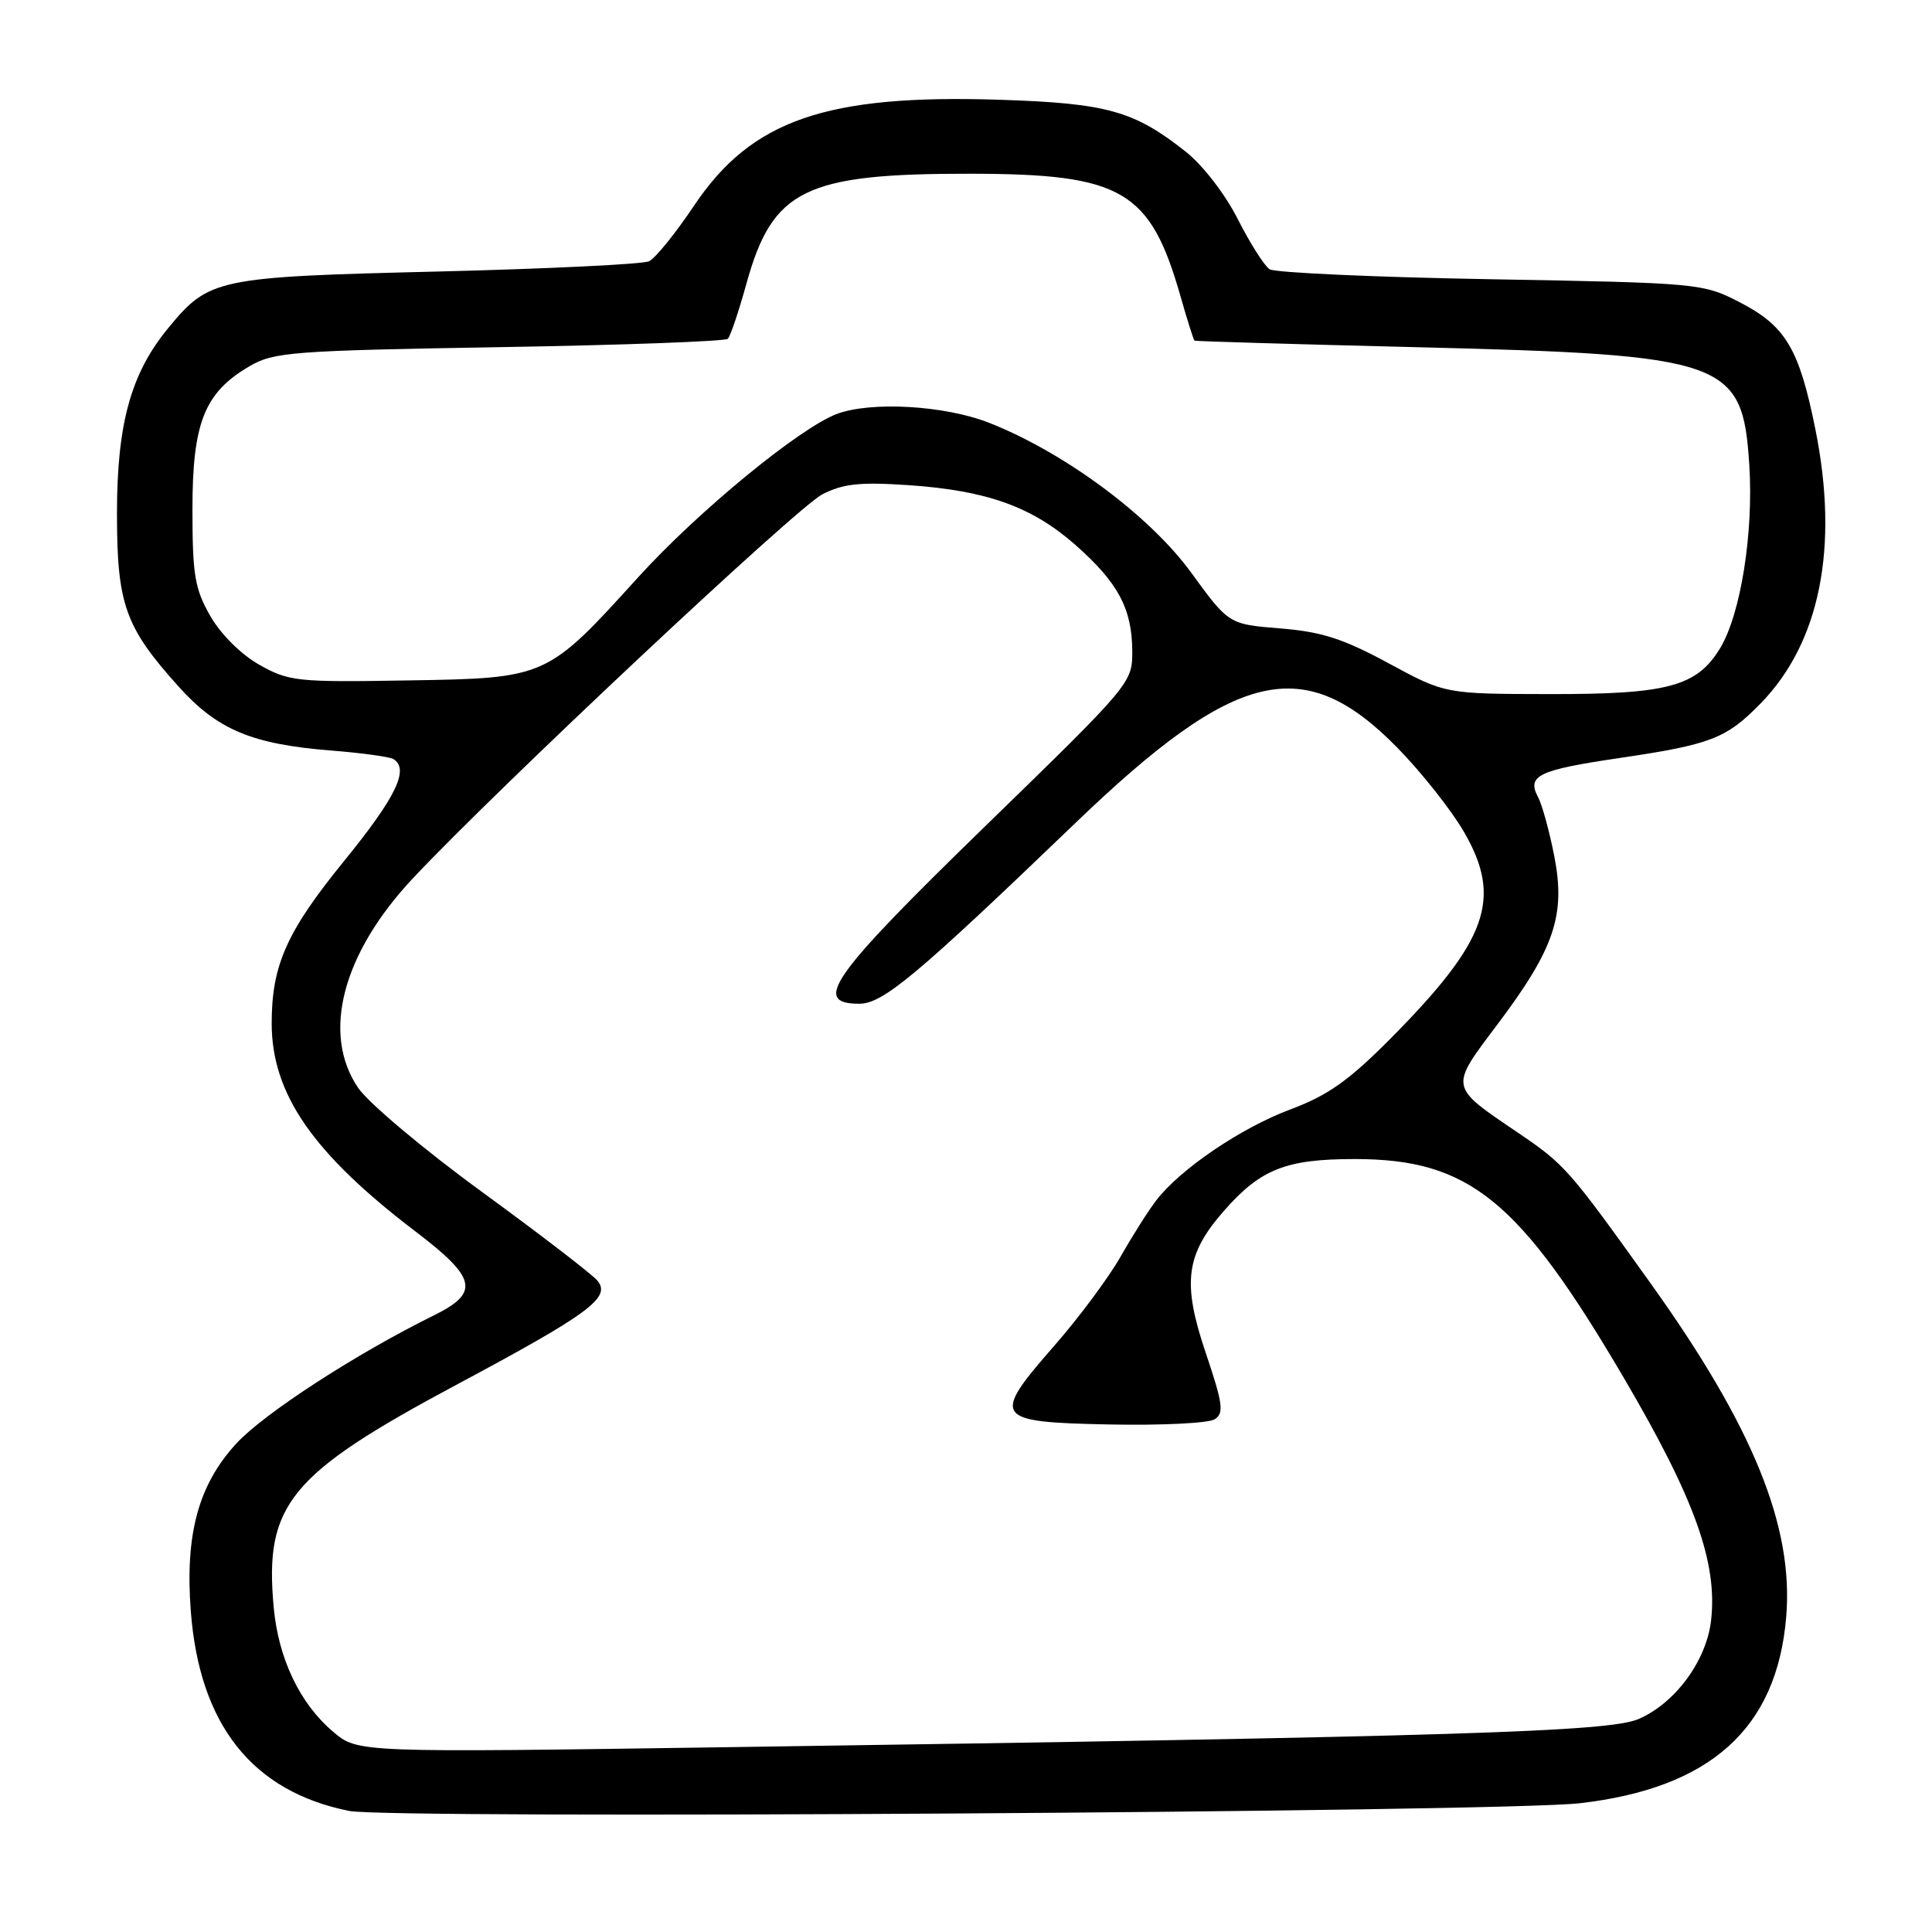 <?xml version="1.0" encoding="UTF-8" standalone="no"?>
<!DOCTYPE svg PUBLIC "-//W3C//DTD SVG 1.1//EN" "http://www.w3.org/Graphics/SVG/1.1/DTD/svg11.dtd" >
<svg xmlns="http://www.w3.org/2000/svg" xmlns:xlink="http://www.w3.org/1999/xlink" version="1.1" viewBox="0 0 256 256">
 <g >
 <path fill="currentColor"
d=" M 209.31 238.94 C 226.66 236.95 235.44 229.03 236.68 214.27 C 237.69 202.28 232.30 189.03 218.68 170.00 C 207.85 154.87 207.37 154.32 201.11 150.07 C 191.98 143.88 192.04 144.21 198.41 135.75 C 205.96 125.72 207.47 121.27 205.96 113.50 C 205.32 110.20 204.35 106.66 203.81 105.64 C 202.27 102.77 203.82 102.03 214.60 100.44 C 226.73 98.65 228.75 97.86 233.31 93.19 C 241.17 85.12 243.69 72.50 240.55 56.90 C 238.40 46.19 236.61 43.19 230.50 40.04 C 225.64 37.54 225.13 37.49 197.53 37.00 C 182.11 36.73 168.93 36.13 168.23 35.68 C 167.53 35.22 165.64 32.24 164.02 29.05 C 162.36 25.75 159.38 21.89 157.13 20.11 C 150.29 14.69 146.70 13.68 132.50 13.22 C 109.50 12.47 99.60 15.88 92.00 27.20 C 89.53 30.89 86.83 34.23 86.00 34.62 C 85.17 35.01 72.58 35.62 58.00 35.98 C 28.68 36.69 27.71 36.89 22.30 43.46 C 17.35 49.45 15.50 56.15 15.50 68.00 C 15.50 80.09 16.56 83.07 23.66 90.97 C 28.81 96.70 33.37 98.61 43.88 99.45 C 47.93 99.77 51.64 100.28 52.13 100.58 C 54.28 101.91 52.48 105.62 45.60 114.08 C 38.00 123.41 36.00 127.89 36.00 135.58 C 36.00 144.94 41.44 152.81 55.06 163.18 C 63.17 169.35 63.60 171.28 57.50 174.29 C 47.19 179.37 35.00 187.28 31.33 191.26 C 26.29 196.72 24.51 203.28 25.28 213.46 C 26.42 228.54 33.42 237.38 46.27 239.96 C 51.70 241.05 198.96 240.12 209.31 238.94 Z  M 44.17 229.49 C 39.74 225.76 36.88 219.78 36.26 212.92 C 35.03 199.36 38.34 195.33 60.46 183.50 C 78.12 174.06 81.01 171.92 79.16 169.69 C 78.46 168.85 71.59 163.57 63.90 157.96 C 56.21 152.36 48.81 146.14 47.46 144.15 C 42.57 136.97 45.36 126.34 54.73 116.36 C 66.04 104.32 105.56 67.26 108.95 65.51 C 111.74 64.08 113.94 63.85 120.45 64.29 C 130.76 65.00 136.74 67.14 142.48 72.19 C 148.12 77.16 149.99 80.62 150.03 86.20 C 150.06 90.48 149.98 90.58 130.52 109.50 C 110.11 129.35 107.52 133.00 113.86 133.00 C 117.00 133.00 121.43 129.29 142.51 109.04 C 163.83 88.55 172.80 86.46 185.18 99.10 C 188.37 102.36 192.34 107.38 194.00 110.26 C 199.10 119.07 197.13 124.62 184.29 137.58 C 178.74 143.17 175.97 145.14 171.01 146.99 C 164.44 149.45 156.44 154.87 153.22 159.04 C 152.18 160.39 150.05 163.75 148.49 166.50 C 146.93 169.25 143.00 174.54 139.76 178.25 C 131.28 187.94 131.63 188.44 147.01 188.75 C 153.88 188.89 160.16 188.58 160.96 188.06 C 162.21 187.25 162.04 185.99 159.75 179.21 C 156.62 169.94 157.11 166.22 162.20 160.42 C 167.04 154.91 170.39 153.58 179.50 153.58 C 194.70 153.58 201.32 158.98 215.21 182.65 C 224.56 198.60 227.59 207.04 226.73 214.69 C 226.13 220.04 221.99 225.67 217.12 227.78 C 213.17 229.48 193.14 230.10 96.46 231.51 C 47.42 232.23 47.42 232.23 44.17 229.49 Z  M 184.00 87.89 C 178.01 84.64 175.12 83.71 169.66 83.27 C 162.82 82.72 162.82 82.72 157.84 75.88 C 152.36 68.34 141.03 59.94 131.05 56.02 C 125.18 53.71 115.38 53.15 110.86 54.86 C 105.88 56.76 92.45 67.80 84.59 76.46 C 72.43 89.87 72.46 89.86 54.00 90.16 C 39.37 90.41 38.27 90.29 34.37 88.09 C 31.95 86.73 29.26 84.05 27.87 81.63 C 25.81 78.04 25.50 76.19 25.50 67.50 C 25.50 56.02 27.08 52.03 33.04 48.54 C 36.25 46.65 38.64 46.46 66.17 46.00 C 82.49 45.73 96.11 45.23 96.44 44.89 C 96.78 44.56 97.89 41.26 98.91 37.57 C 102.38 25.07 106.64 22.99 128.69 23.02 C 148.71 23.05 152.41 25.22 156.42 39.25 C 157.32 42.41 158.16 45.07 158.28 45.14 C 158.40 45.22 171.55 45.61 187.50 46.00 C 228.84 47.01 230.90 47.73 231.79 61.59 C 232.37 70.64 230.65 81.39 227.92 85.90 C 224.83 90.97 220.98 92.00 205.28 91.97 C 191.50 91.95 191.50 91.95 184.00 87.89 Z "/>
</g>
</svg>